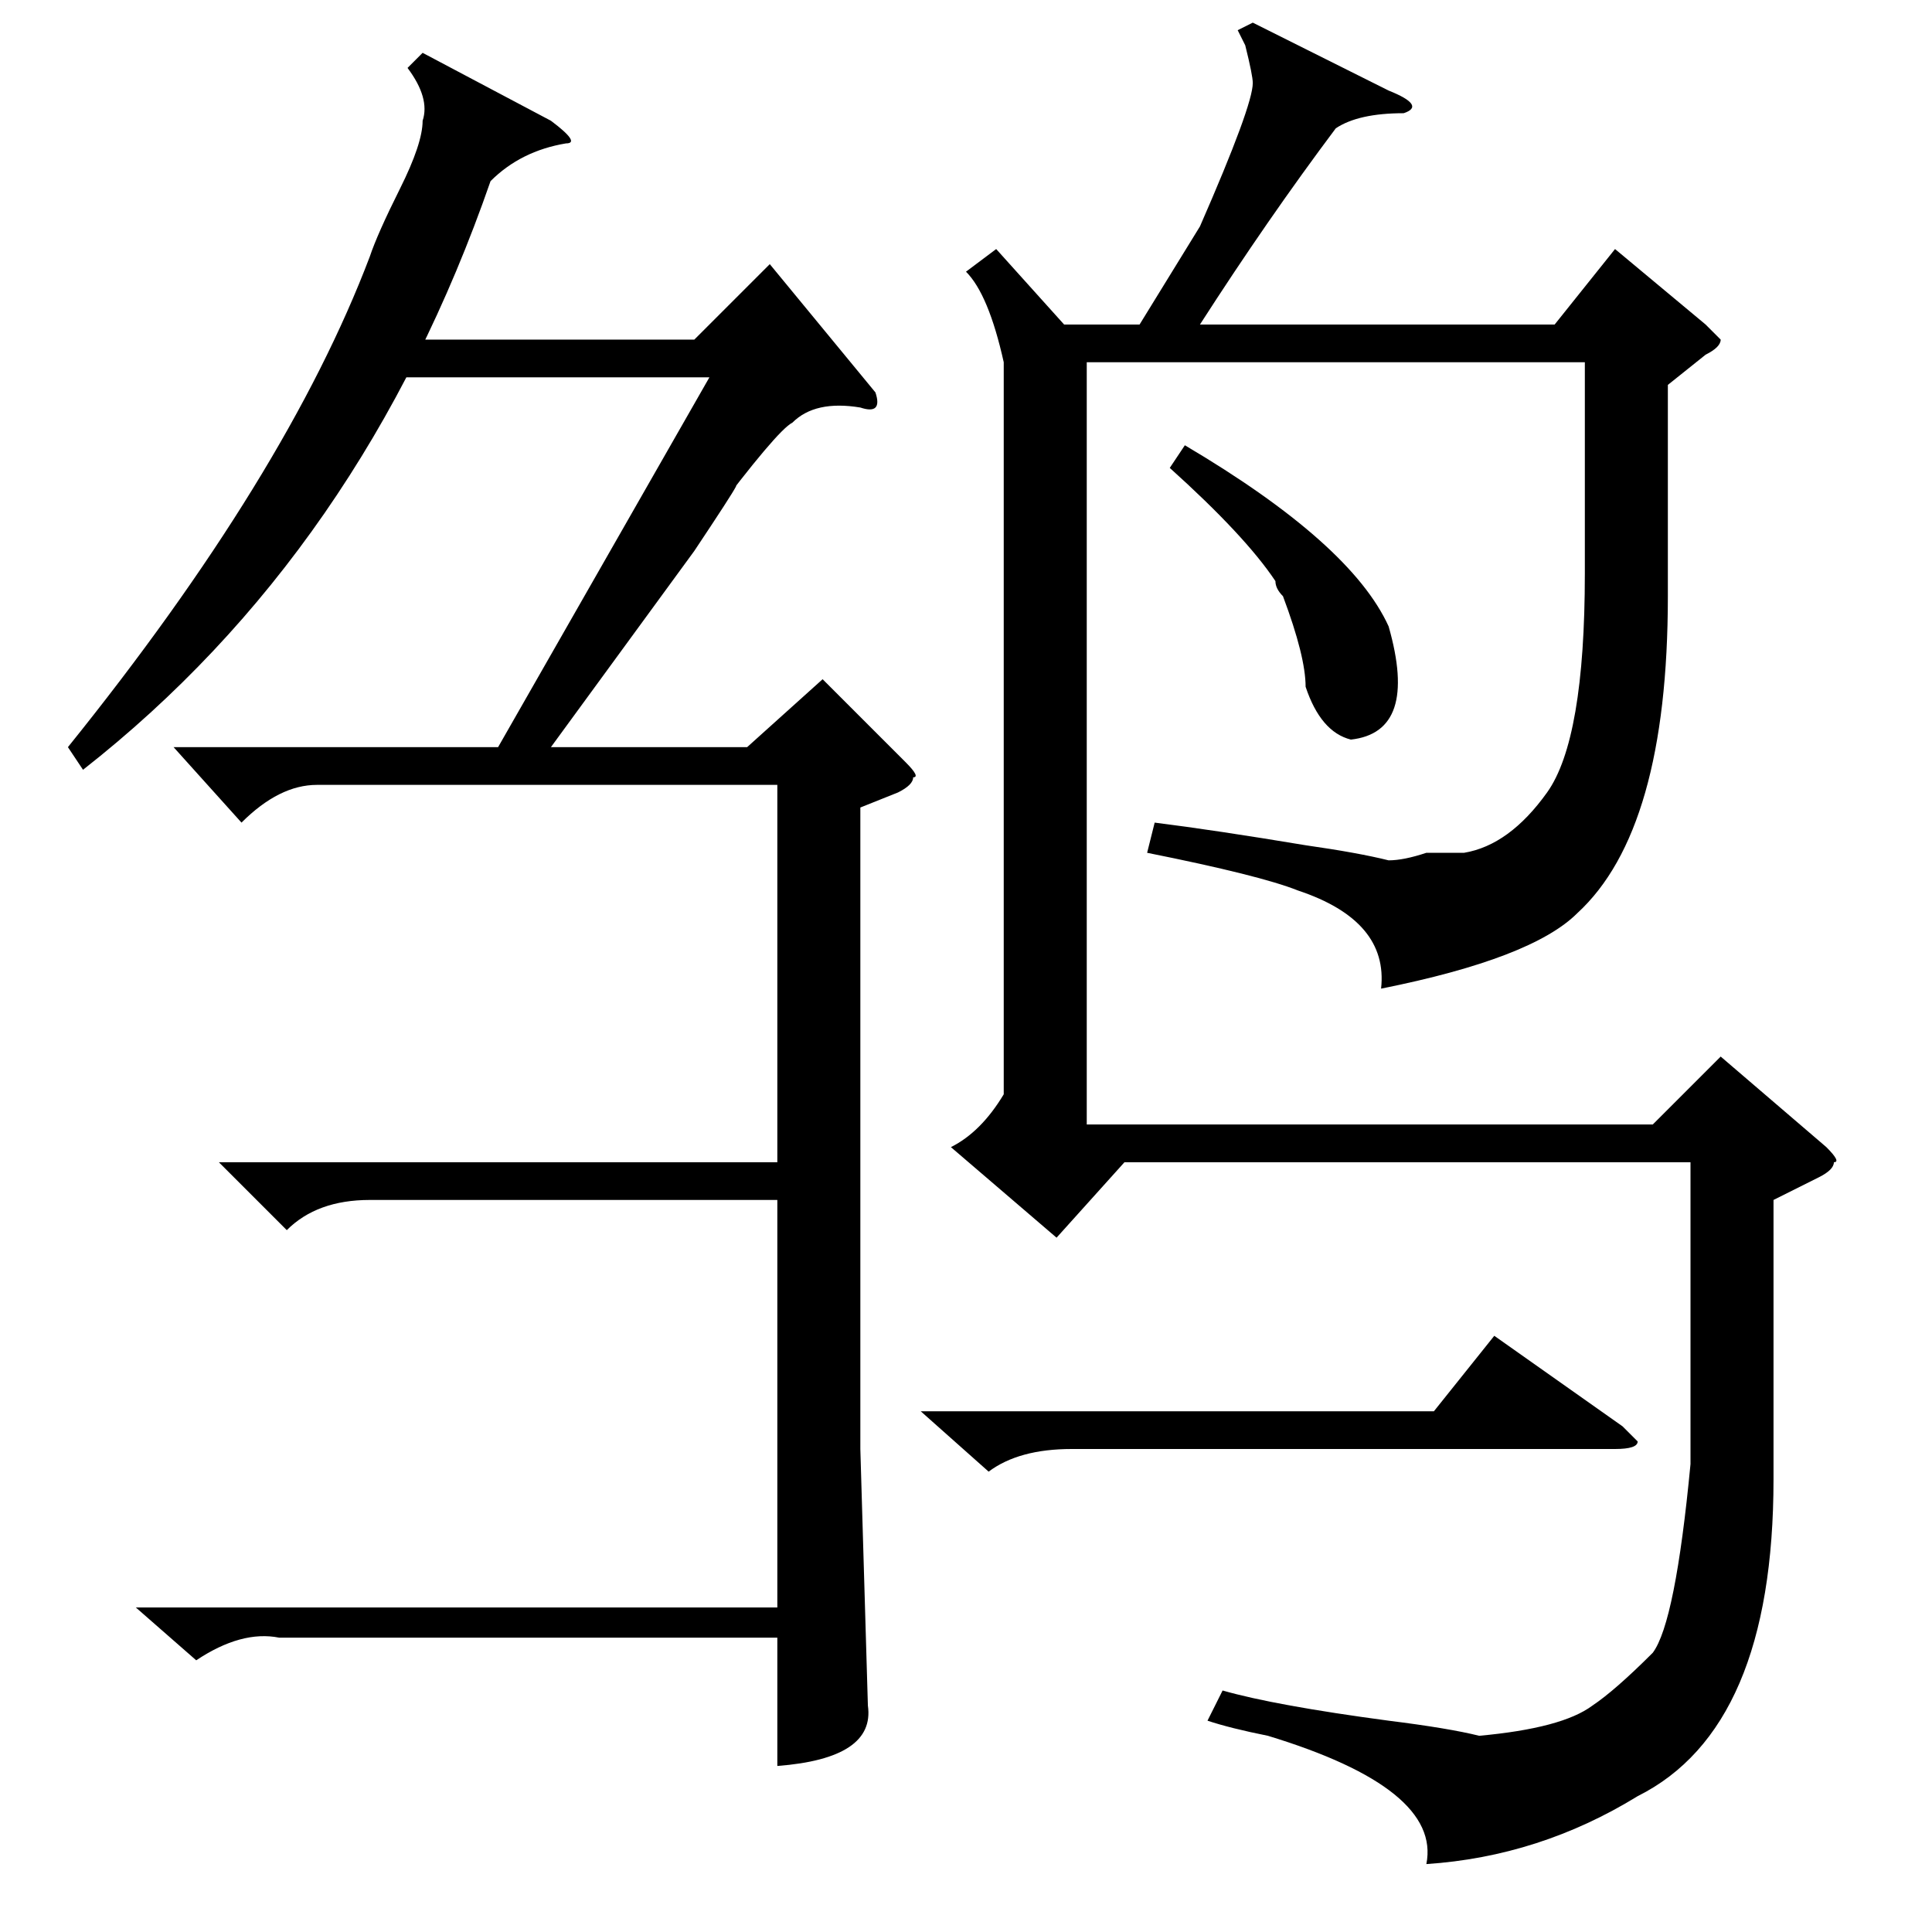 <?xml version="1.0" standalone="no"?>
<!DOCTYPE svg PUBLIC "-//W3C//DTD SVG 1.1//EN" "http://www.w3.org/Graphics/SVG/1.1/DTD/svg11.dtd" >
<svg xmlns="http://www.w3.org/2000/svg" xmlns:xlink="http://www.w3.org/1999/xlink" version="1.1" viewBox="0 -52 256 256">
  <g transform="matrix(1 0 0 -1 0 204)">
   <path fill="currentColor"
d="M116 204q1 -3 -2 -2q-6 1 -9 -2q-2 -1 -11 -13q8 11 -2 -4l-19 -26h26l10 9l11 -11q2 -2 1 -2q0 -1 -2 -2l-5 -2v-85l1 -34q1 -7 -12 -8v17h-66q-5 1 -11 -3l-8 7h85v54h-54q-7 0 -11 -4l-9 9h74v50h-61q-5 0 -10 -5l-9 10h43l28 49h-44l2 5h40l10 10zM166 253l18 -9
q5 -2 2 -3q-6 0 -9 -2q-9 -12 -18 -26h47l8 10l12 -10l2 -2q0 -1 -2 -2l-5 -4v-28q0 -31 -12 -42q-6 -6 -26 -10q1 9 -11 13q-5 2 -20 5l1 4q8 -1 20 -3q7 -1 11 -2q2 0 5 1h5q6 1 11 8t5 29v28h-66v-101h75l9 9l14 -12q2 -2 1 -2q0 -1 -2 -2l-6 -3v-37q0 -33 -18 -42
q-13 -8 -28 -9q2 10 -21 17q-5 1 -8 2l2 4q7 -2 22 -4q8 -1 12 -2q11 1 15 4q3 2 8 7q3 4 5 25v40h-75l-9 -10l-14 12q4 2 7 7v97q-2 9 -5 12l4 3l9 -10h10l8 13q7 16 7 19q0 1 -1 5q1 -2 -1 2zM122 69h68l8 10l17 -12l2 -2q0 -1 -3 -1h-72q-7 0 -11 -3zM155 194l2 3
q22 -13 27 -24q4 -14 -5 -15q-4 1 -6 7q0 4 -3 12q-1 1 -1 2q-4 6 -14 15zM75 237q-6 -1 -10 -5q-17 -49 -54 -78l-2 3q29 36 40 65q1 3 4 9t3 9q1 3 -2 7l2 2l17 -9q4 -3 2 -3z" />
  </g>

</svg>
